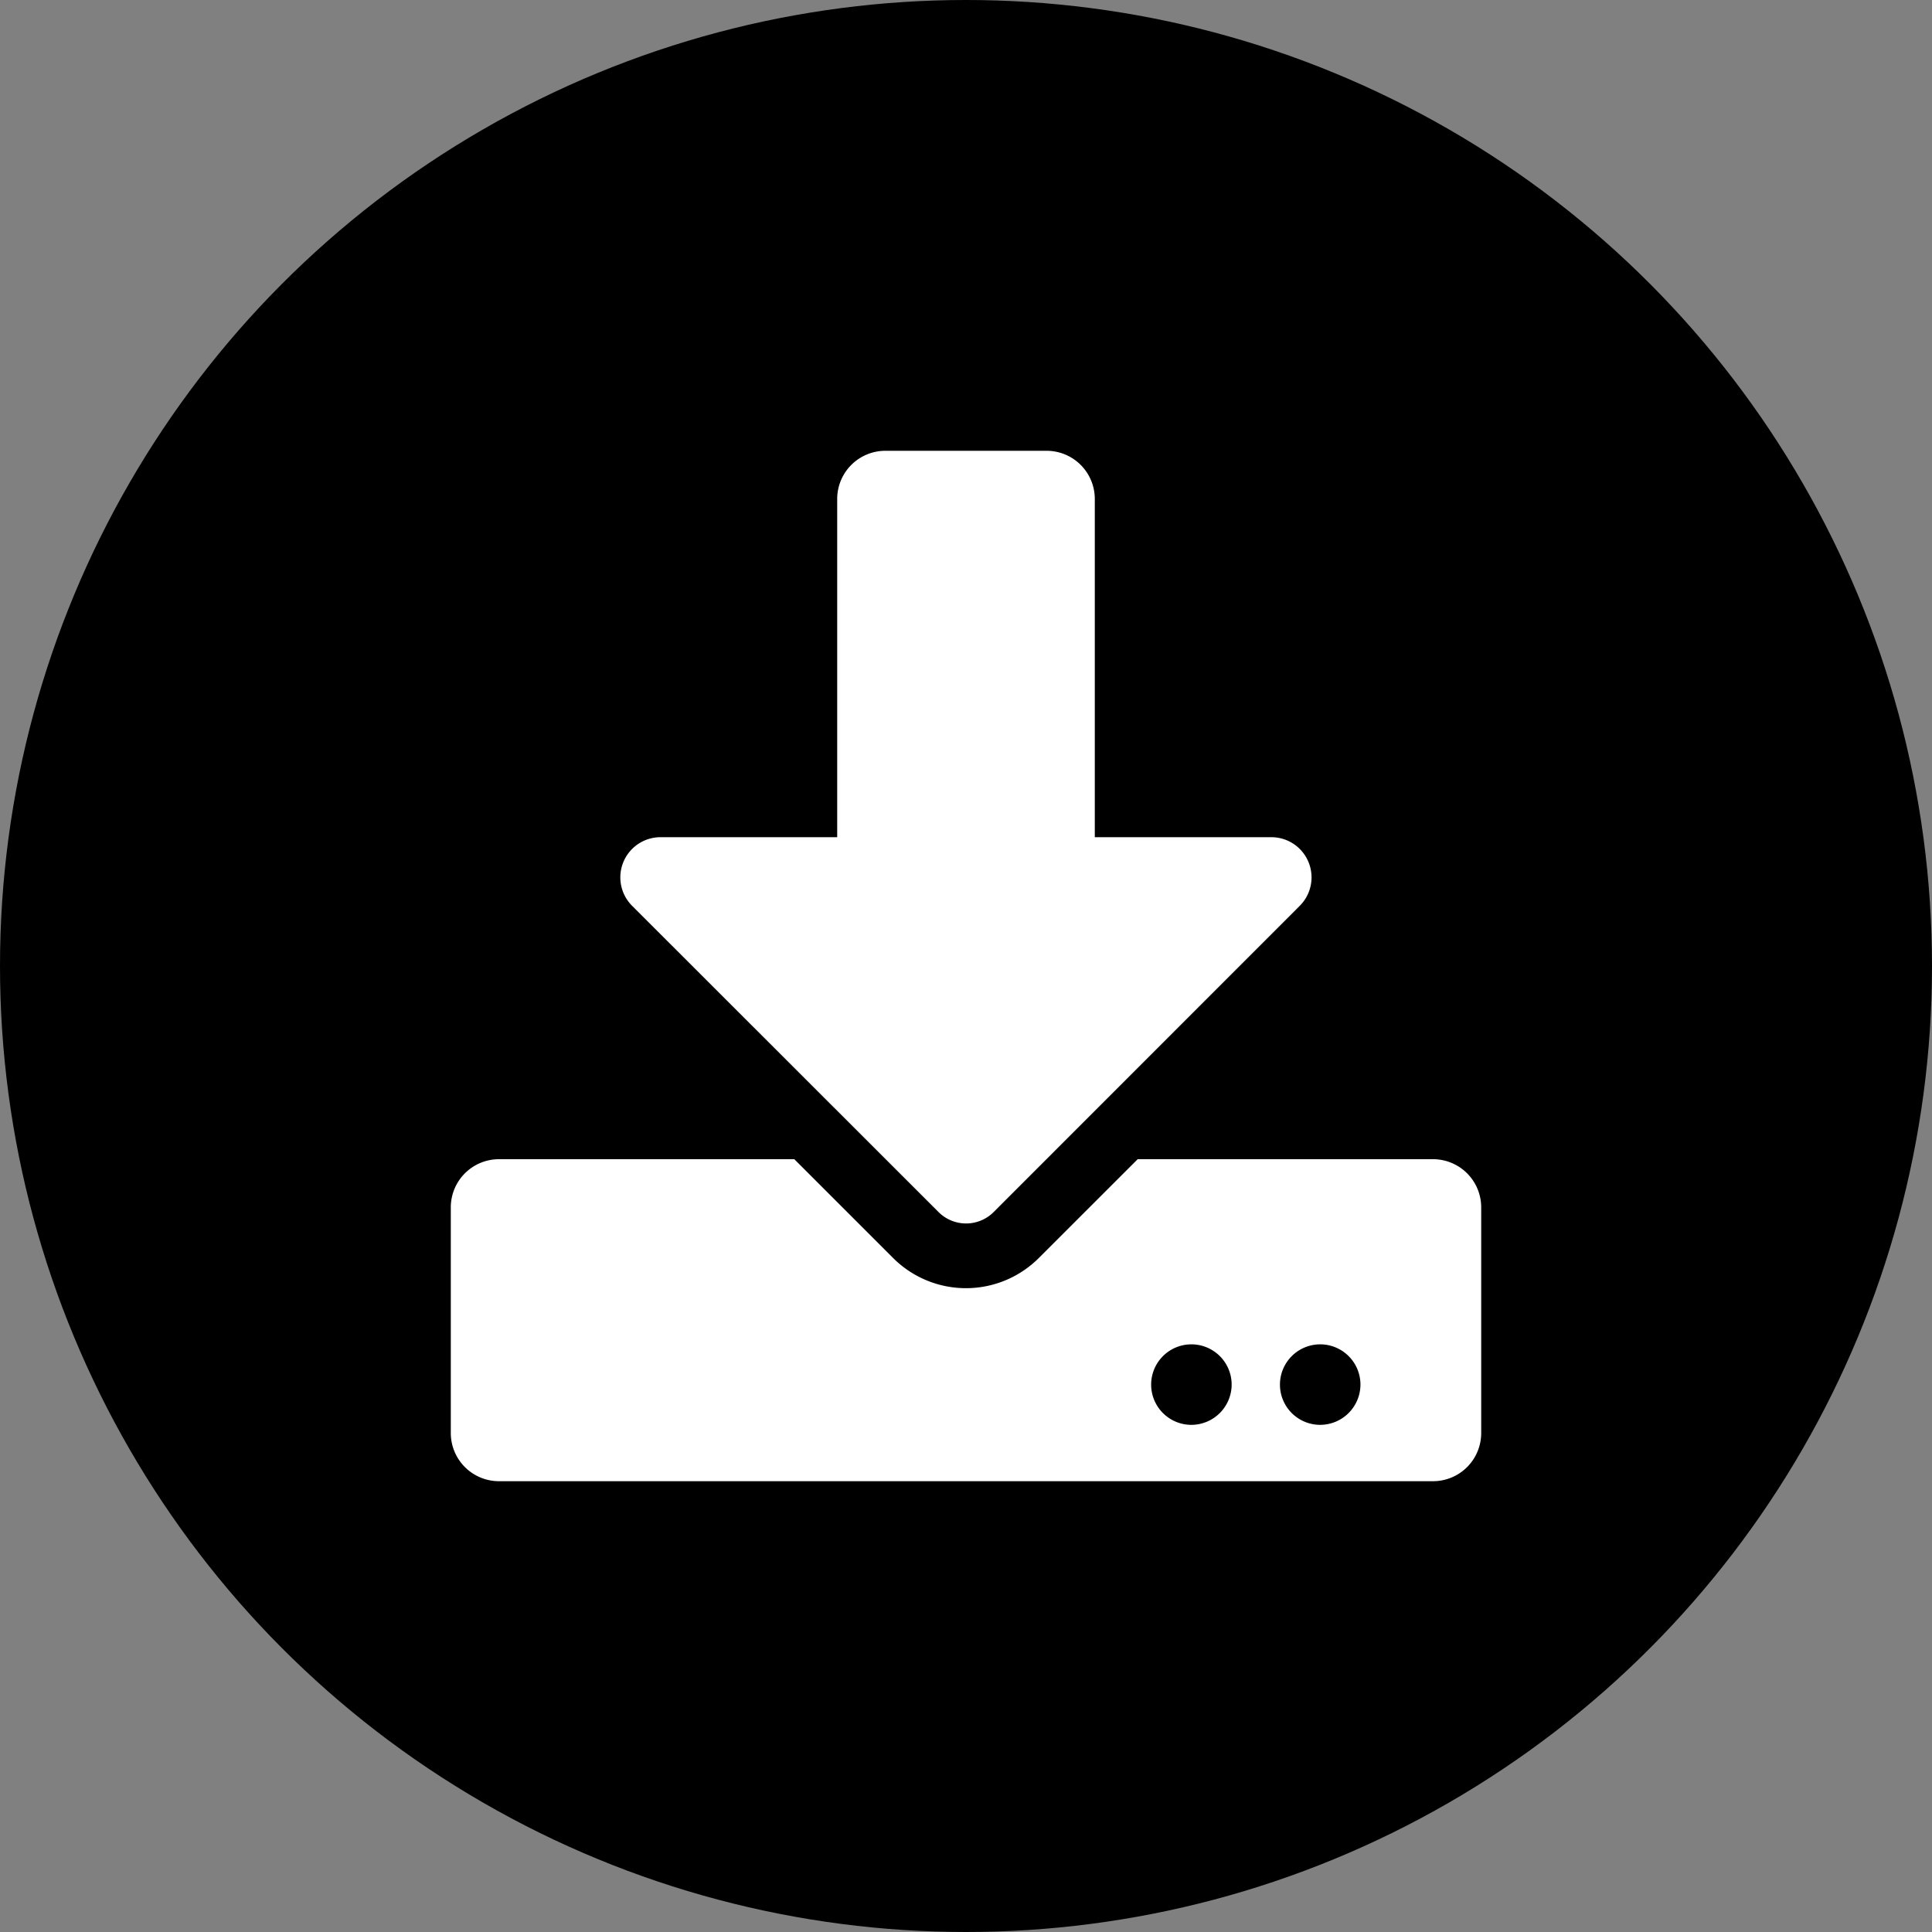 <svg xmlns="http://www.w3.org/2000/svg" width="30" height="30" viewBox="0 0 30 30">
  <rect x="0" y="0" width="30" height="30" fill="#808080" stroke="none"/>
  <g id="mobile_down_icon" transform="translate(-16 -753)">
    <circle id="타원_56" data-name="타원 56" cx="15" cy="15" r="15" transform="translate(16 753)" />
    <path id="Icon_awesome-download" data-name="Icon awesome-download" d="M6.75,0h2.5A.748.748,0,0,1,10,.75V6h2.741a.624.624,0,0,1,.441,1.066L8.428,11.822a.605.605,0,0,1-.853,0L2.816,7.066A.624.624,0,0,1,3.256,6H6V.75A.748.748,0,0,1,6.75,0ZM16,11.75v3.5a.748.748,0,0,1-.75.75H.75A.748.748,0,0,1,0,15.25v-3.5A.748.748,0,0,1,.75,11H5.334l1.531,1.531a1.6,1.6,0,0,0,2.269,0L10.666,11H15.25A.748.748,0,0,1,16,11.75ZM12.125,14.5a.625.625,0,1,0-.625.625A.627.627,0,0,0,12.125,14.5Zm2,0a.625.625,0,1,0-.625.625A.627.627,0,0,0,14.125,14.5Z" transform="translate(23 760)" fill="#fff"/>
  </g>
</svg>
